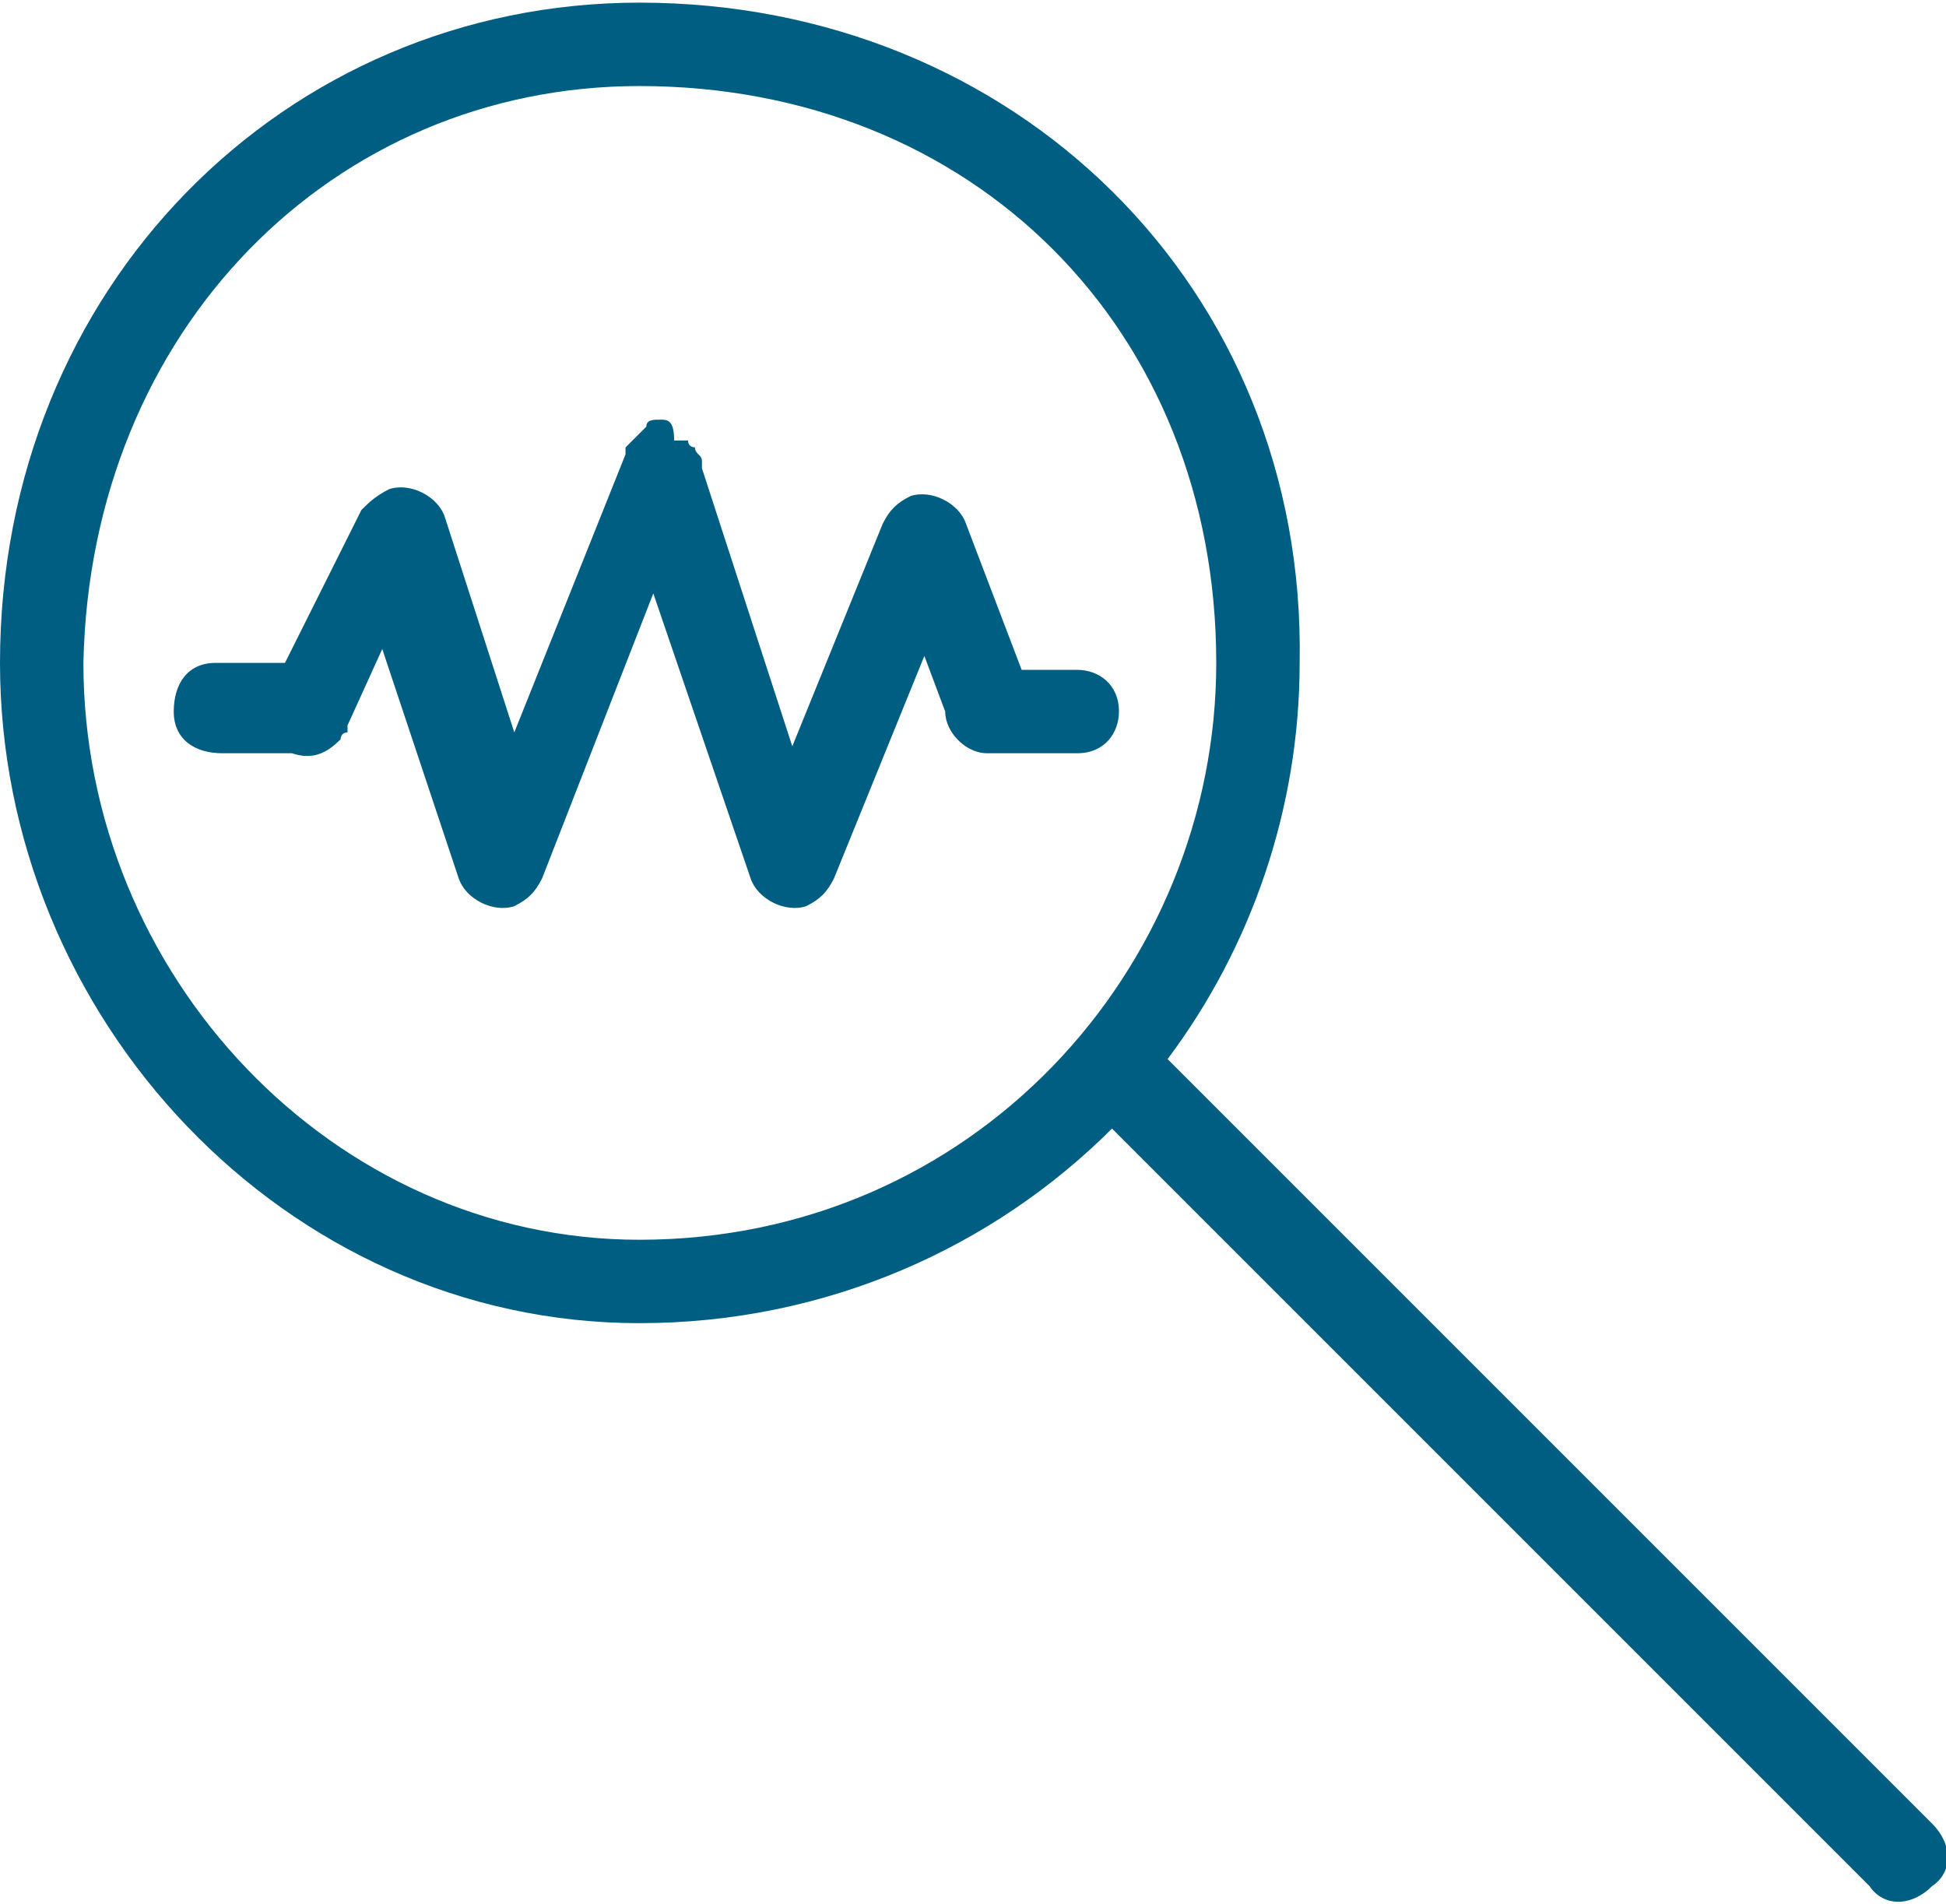 <?xml version="1.0" encoding="utf-8"?>
<!-- Generator: Adobe Illustrator 22.1.0, SVG Export Plug-In . SVG Version: 6.00 Build 0)  -->
<svg version="1.1" id="Layer_1" xmlns="http://www.w3.org/2000/svg" xmlns:xlink="http://www.w3.org/1999/xlink" x="0px" y="0px"
	 viewBox="0 0 28 27.4" style="enable-background:new 0 0 28 27.4;" xml:space="preserve">
<style type="text/css">
	.st0{fill:#005E83;}
</style>
<title>icon-trainplan-small</title>
<desc>Created with Sketch.</desc>
<g transform="translate(0,-952.362)">
	<path class="st0" d="M9.2,952.4c-5.1,0-9.2,4.1-9.2,9.5c0,5.1,4.1,9.5,9.2,9.5c2.7,0,5.1-1.1,6.8-2.8l10.9,10.9
		c0.2,0.3,0.6,0.3,0.9,0c0.3-0.2,0.3-0.6,0-0.9c0,0,0,0,0,0l-11-11c1.2-1.6,1.9-3.6,1.9-5.7C18.8,956.5,14.6,952.4,9.2,952.4z
		 M9.2,953.6c4.8,0,8.3,3.5,8.3,8.3c0,4.4-3.5,8.3-8.3,8.3c-4.4,0-8-3.8-8-8.3C1.3,957.1,4.8,953.6,9.2,953.6z"/>
	<path class="st0" d="M9.5,958.4C9.5,958.4,9.5,958.4,9.5,958.4c-0.1,0-0.2,0-0.2,0.1c0,0,0,0,0,0c0,0,0,0,0,0
		c-0.1,0.1-0.2,0.2-0.3,0.3c0,0,0,0.1,0,0.1l-1.6,4l-1-3.1c-0.1-0.3-0.5-0.5-0.8-0.4c-0.2,0.1-0.3,0.2-0.4,0.3l-1.1,2.2H3.2
		c0,0,0,0-0.1,0c-0.4,0-0.6,0.3-0.6,0.7c0,0.4,0.3,0.6,0.7,0.6c0,0,0,0,0,0h1c0.3,0.1,0.5,0,0.7-0.2c0,0,0,0,0,0c0,0,0,0,0,0
		c0,0,0-0.1,0.1-0.1c0,0,0,0,0,0c0,0,0,0,0,0l0,0c0,0,0,0,0-0.1l0.5-1.1l1.1,3.3c0.1,0.3,0.5,0.5,0.8,0.4c0.2-0.1,0.3-0.2,0.4-0.4
		l1.6-4.1l1.4,4.1c0.1,0.3,0.5,0.5,0.8,0.4c0.2-0.1,0.3-0.2,0.4-0.4l1.3-3.2l0.3,0.8c0,0.3,0.3,0.6,0.6,0.6c0,0,0,0,0,0c0,0,0,0,0,0
		h1.3c0.4,0,0.6-0.3,0.6-0.6c0-0.4-0.3-0.6-0.6-0.6c0,0,0,0,0,0h-0.8l-0.8-2.1c-0.1-0.3-0.5-0.5-0.8-0.4c-0.2,0.1-0.3,0.2-0.4,0.4
		l-1.3,3.2l-1.3-4v0c0,0,0-0.1,0-0.1c0-0.1-0.1-0.1-0.1-0.2c0,0-0.1,0-0.1-0.1c0,0,0,0,0,0c0,0,0,0,0,0c0,0,0,0,0,0c0,0-0.1,0-0.1,0
		c0,0,0,0-0.1,0C9.7,958.4,9.6,958.4,9.5,958.4C9.6,958.4,9.6,958.4,9.5,958.4C9.6,958.4,9.5,958.4,9.5,958.4L9.5,958.4z"/>
</g>
</svg>
